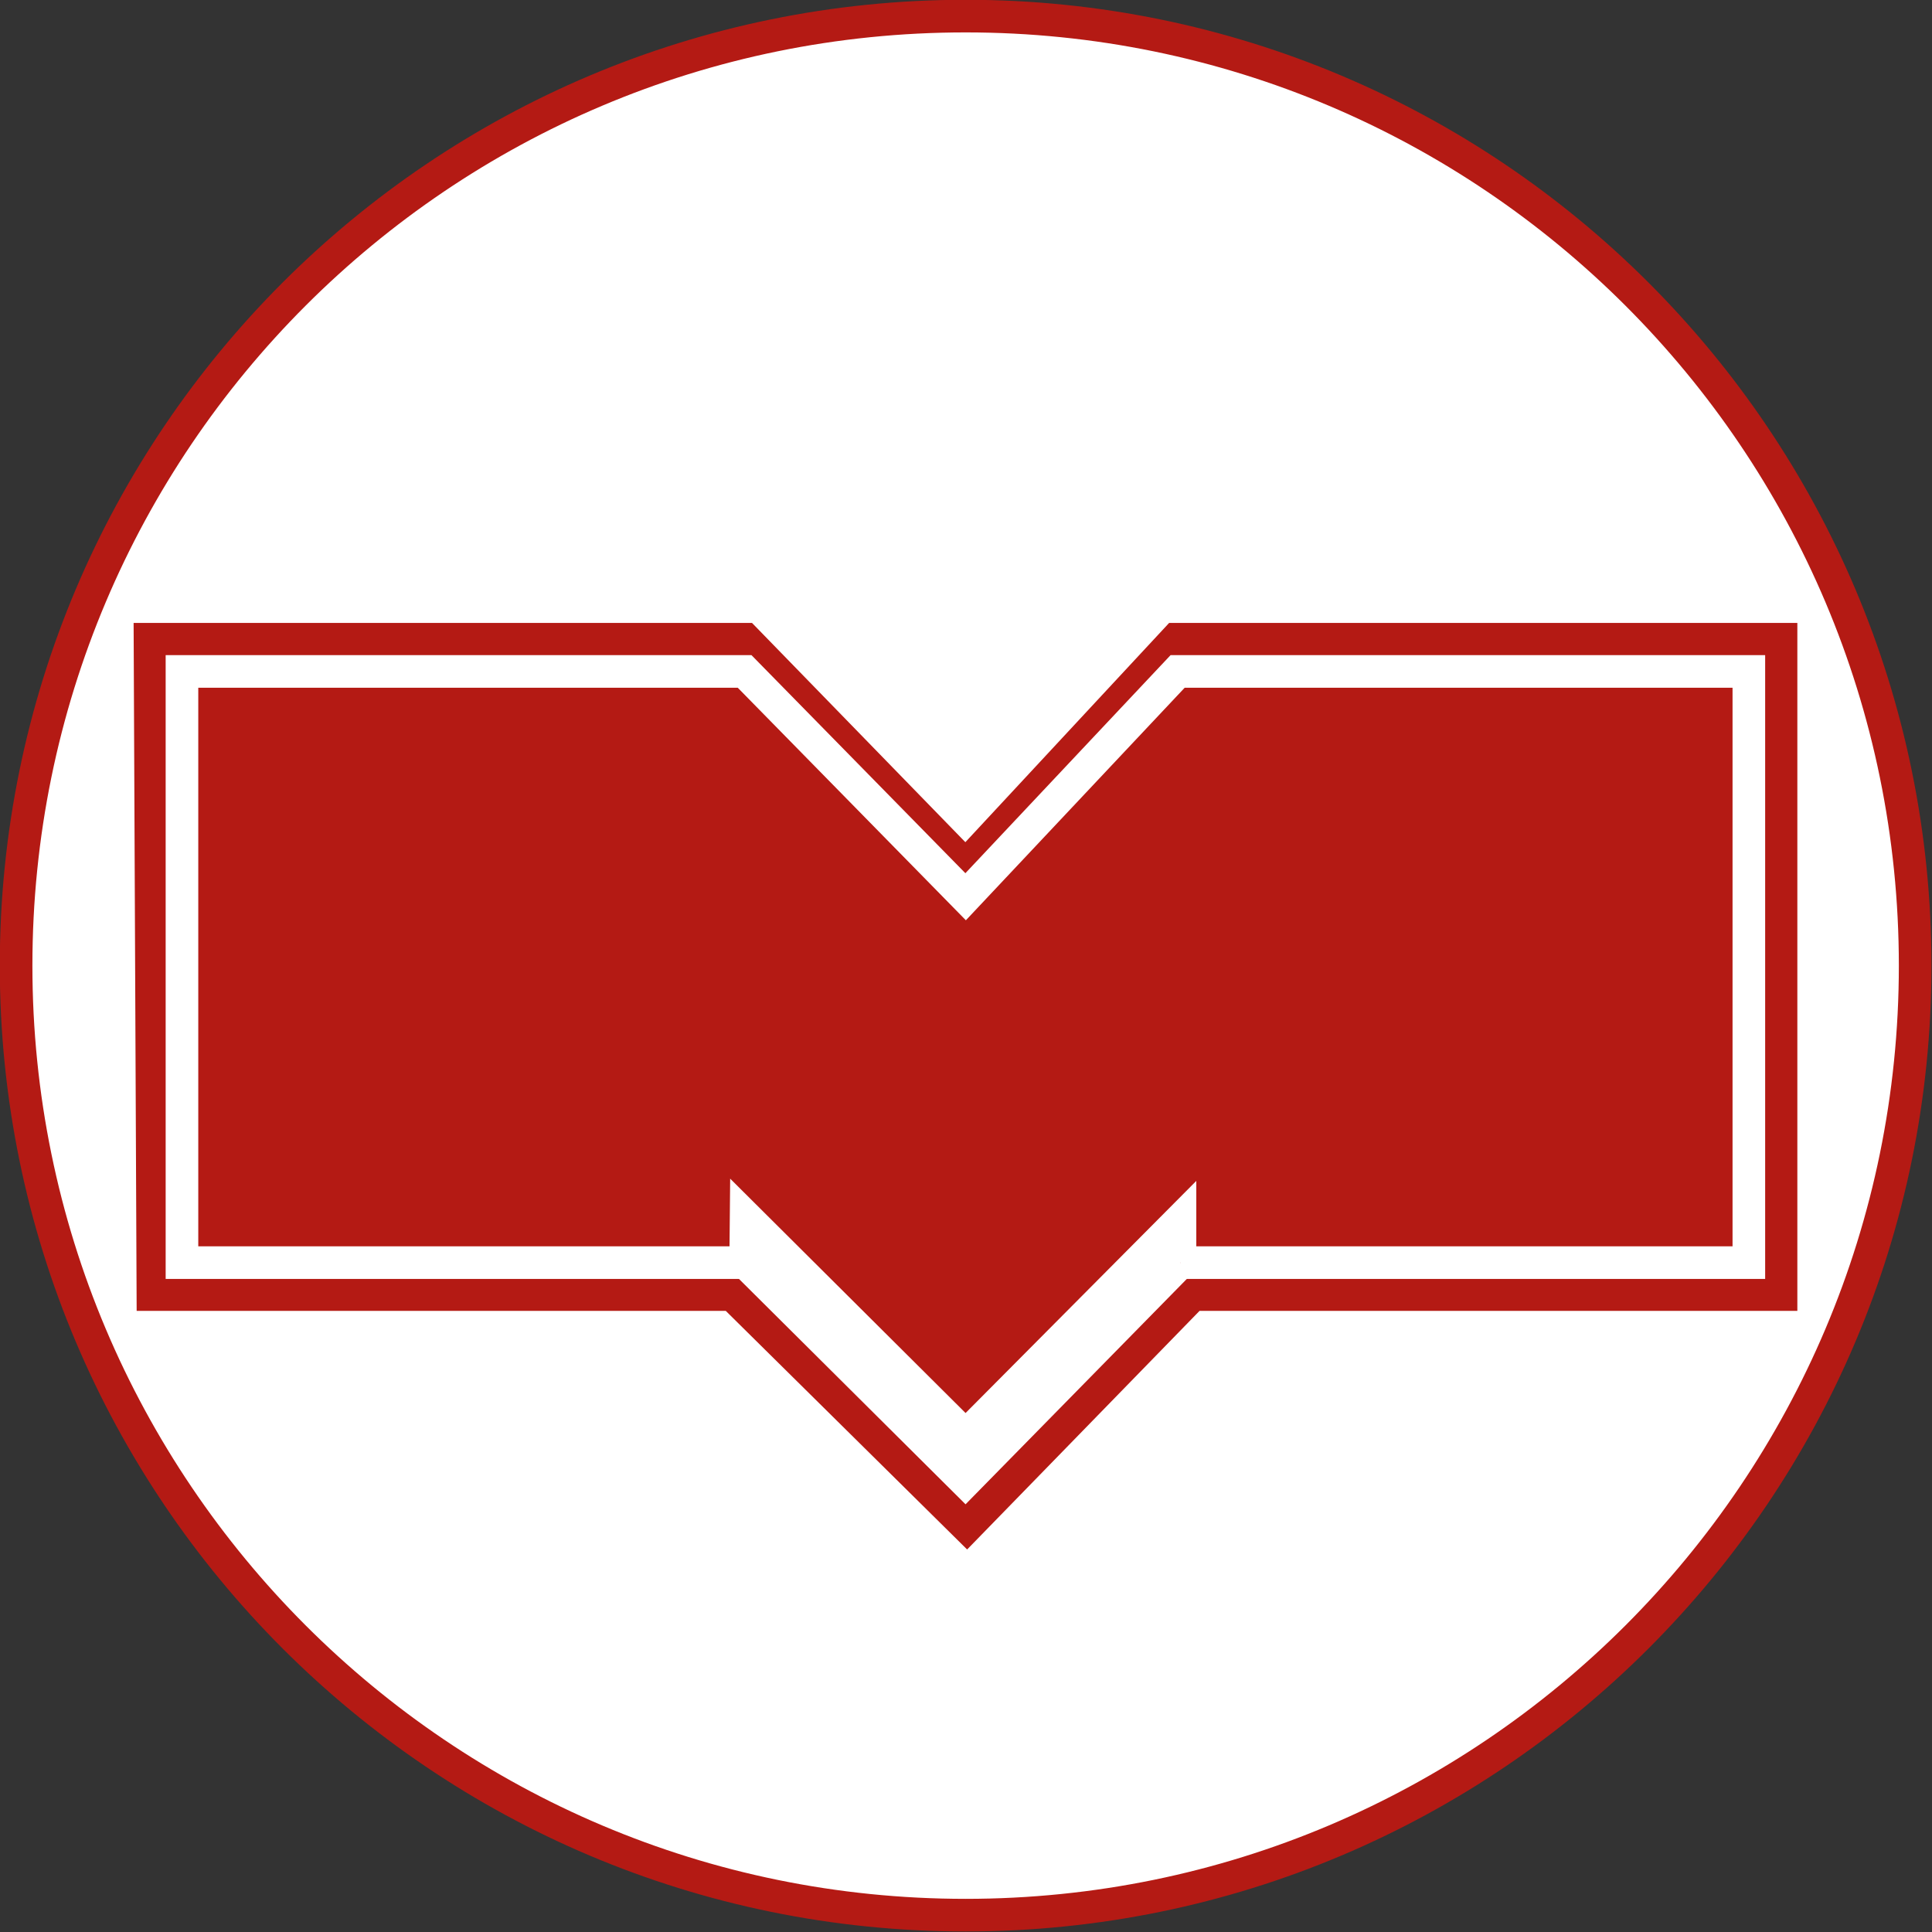 <svg xmlns="http://www.w3.org/2000/svg" width="18.007" height="18.007" id="svg2">
  <rect width="100%" height="100%" fill="#333333" stroke="none"/>
  <g id="min-metro-18" stroke-width=".304">
    <path id="path4" d="M17.85 9c0 4.886-3.964 8.85-8.85 8.85C4.11 17.85.15 13.885.15 9 .15 4.11 4.11.15 9 .15c4.886 0 8.85 3.96 8.85 8.85z" fill="#fff" stroke="#b41a14"/>
    <path id="path6" overflow="visible" d="M1.398 5.958h5.547L9 8.07l1.963-2.112H16.6v6.108h-5.484l-2.104 2.16-2.185-2.16H1.425z" color="#000" fill="#b41a14" stroke="#b41a14"/>
    <path id="path8" overflow="visible" d="M6.954 11.768H1.696v-5.51H6.94L9 8.358l1.976-2.1H16.3v5.51H11" color="#000" fill="none" stroke="#fff"/>
    <path id="path10" overflow="visible" d="M10.998 11.768l-2 2.037-2.048-2.037.004-.42L9 13.385l1.998-2.01v.392" color="#000" fill="#fff" stroke="#fff"/>
  </g>
</svg>
